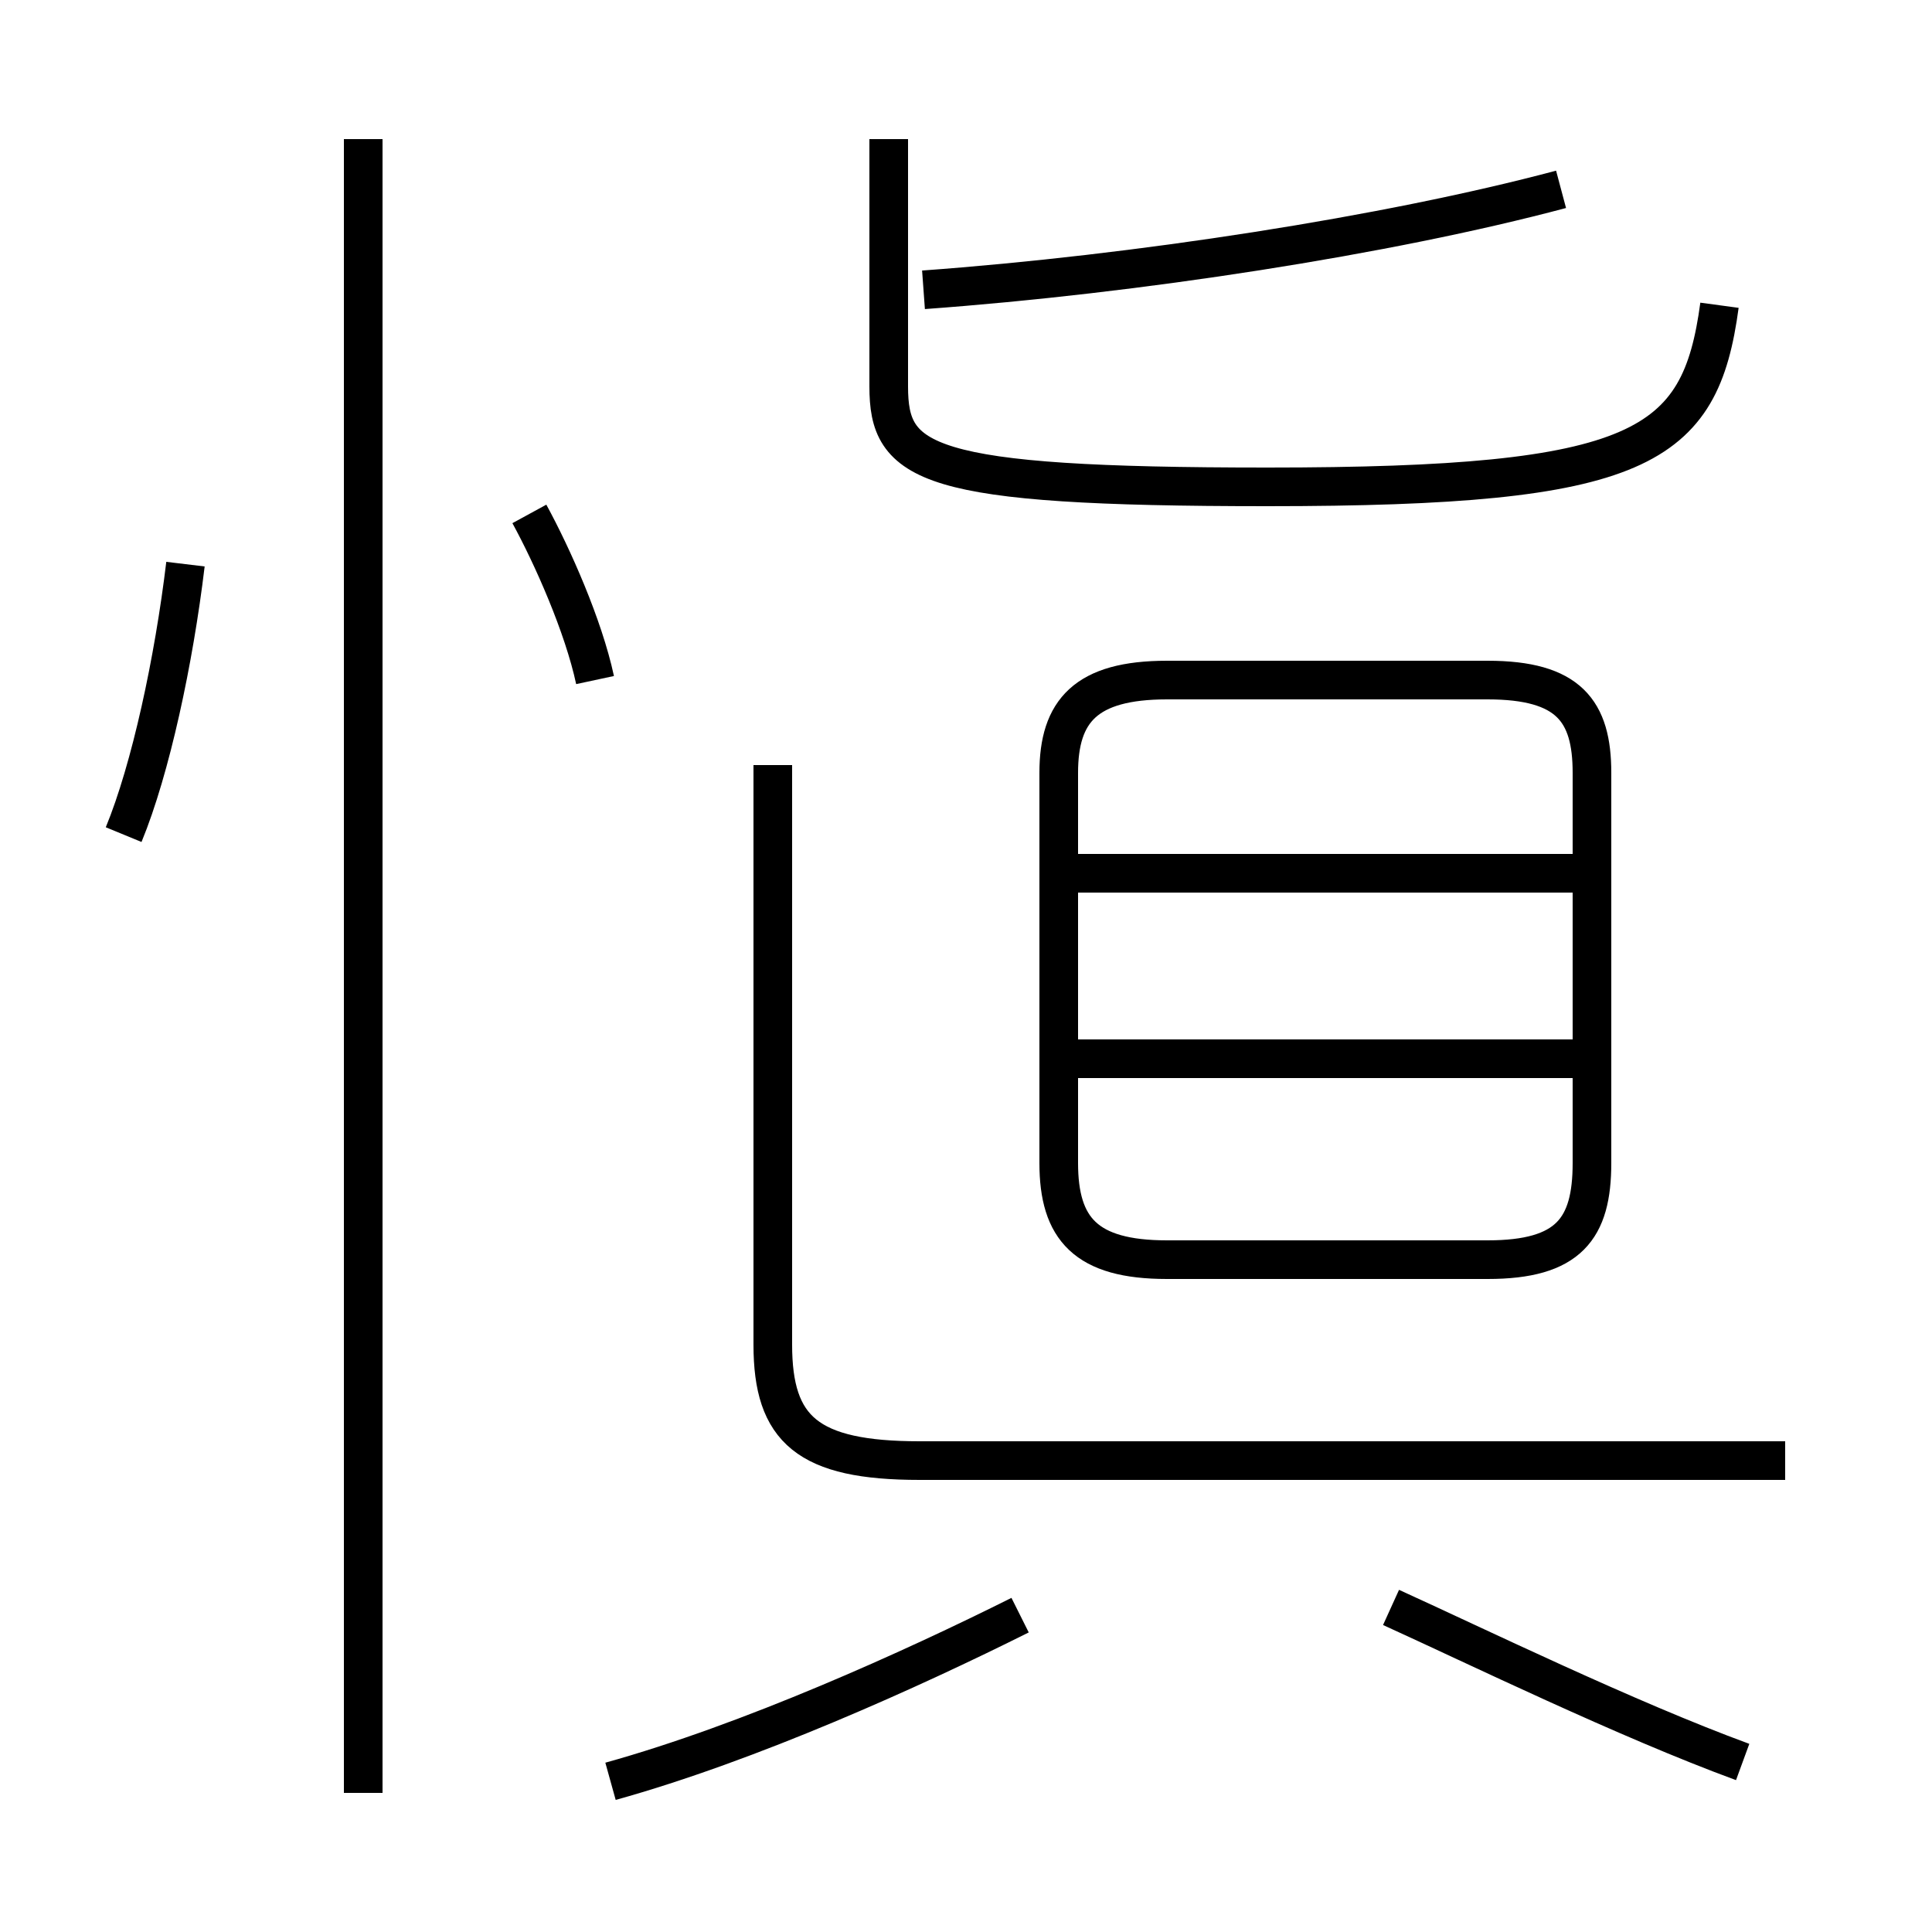 <?xml version='1.0' encoding='utf8'?>
<svg viewBox="0.0 -6.0 50.0 50.0" version="1.1" xmlns="http://www.w3.org/2000/svg">
<rect x="0.0" y="-6.0" width="50.0" height="50.0" fill="#808080" stroke="none"/>
<rect x="-1000" y="-1000" width="2000" height="2000" stroke="white" fill="white"/>
<g style="fill:white;stroke:#000000;  stroke-width:1">
<path d="M 46.2 -6.2 L 23.8 -6.2 C 20.9 -6.2 20.0 -7.0 20.0 -9.2 L 20.0 -24.2 M 15.8 2.1 C 19.4 1.1 23.6 -0.8 26.4 -2.2 M 9.4 2.4 L 9.4 -40.4 M 3.2 -22.4 C 3.9 -24.1 4.5 -26.9 4.8 -29.4 M 15.4 -26.4 C 15.1 -27.8 14.3 -29.6 13.7 -30.7 M 45.1 1.6 C 42.1 0.5 38.2 -1.4 36.0 -2.4 M 40.9 -16.6 L 27.6 -16.6 M 30.2 -11.4 L 38.5 -11.4 C 40.6 -11.4 41.2 -12.2 41.2 -13.9 L 41.2 -24.0 C 41.2 -25.6 40.6 -26.4 38.5 -26.4 L 30.2 -26.4 C 28.1 -26.4 27.4 -25.6 27.4 -24.0 L 27.4 -13.9 C 27.4 -12.2 28.1 -11.4 30.2 -11.4 Z M 40.9 -21.4 L 27.6 -21.4 M 23.0 -40.4 L 23.0 -34.0 C 23.0 -32.0 23.9 -31.4 32.8 -31.4 C 42.5 -31.4 44.0 -32.4 44.5 -36.1 M 23.9 -36.5 C 29.4 -36.9 35.9 -37.9 40.4 -39.1" transform="translate(0.0, 38.0)" />
</g>
</svg>